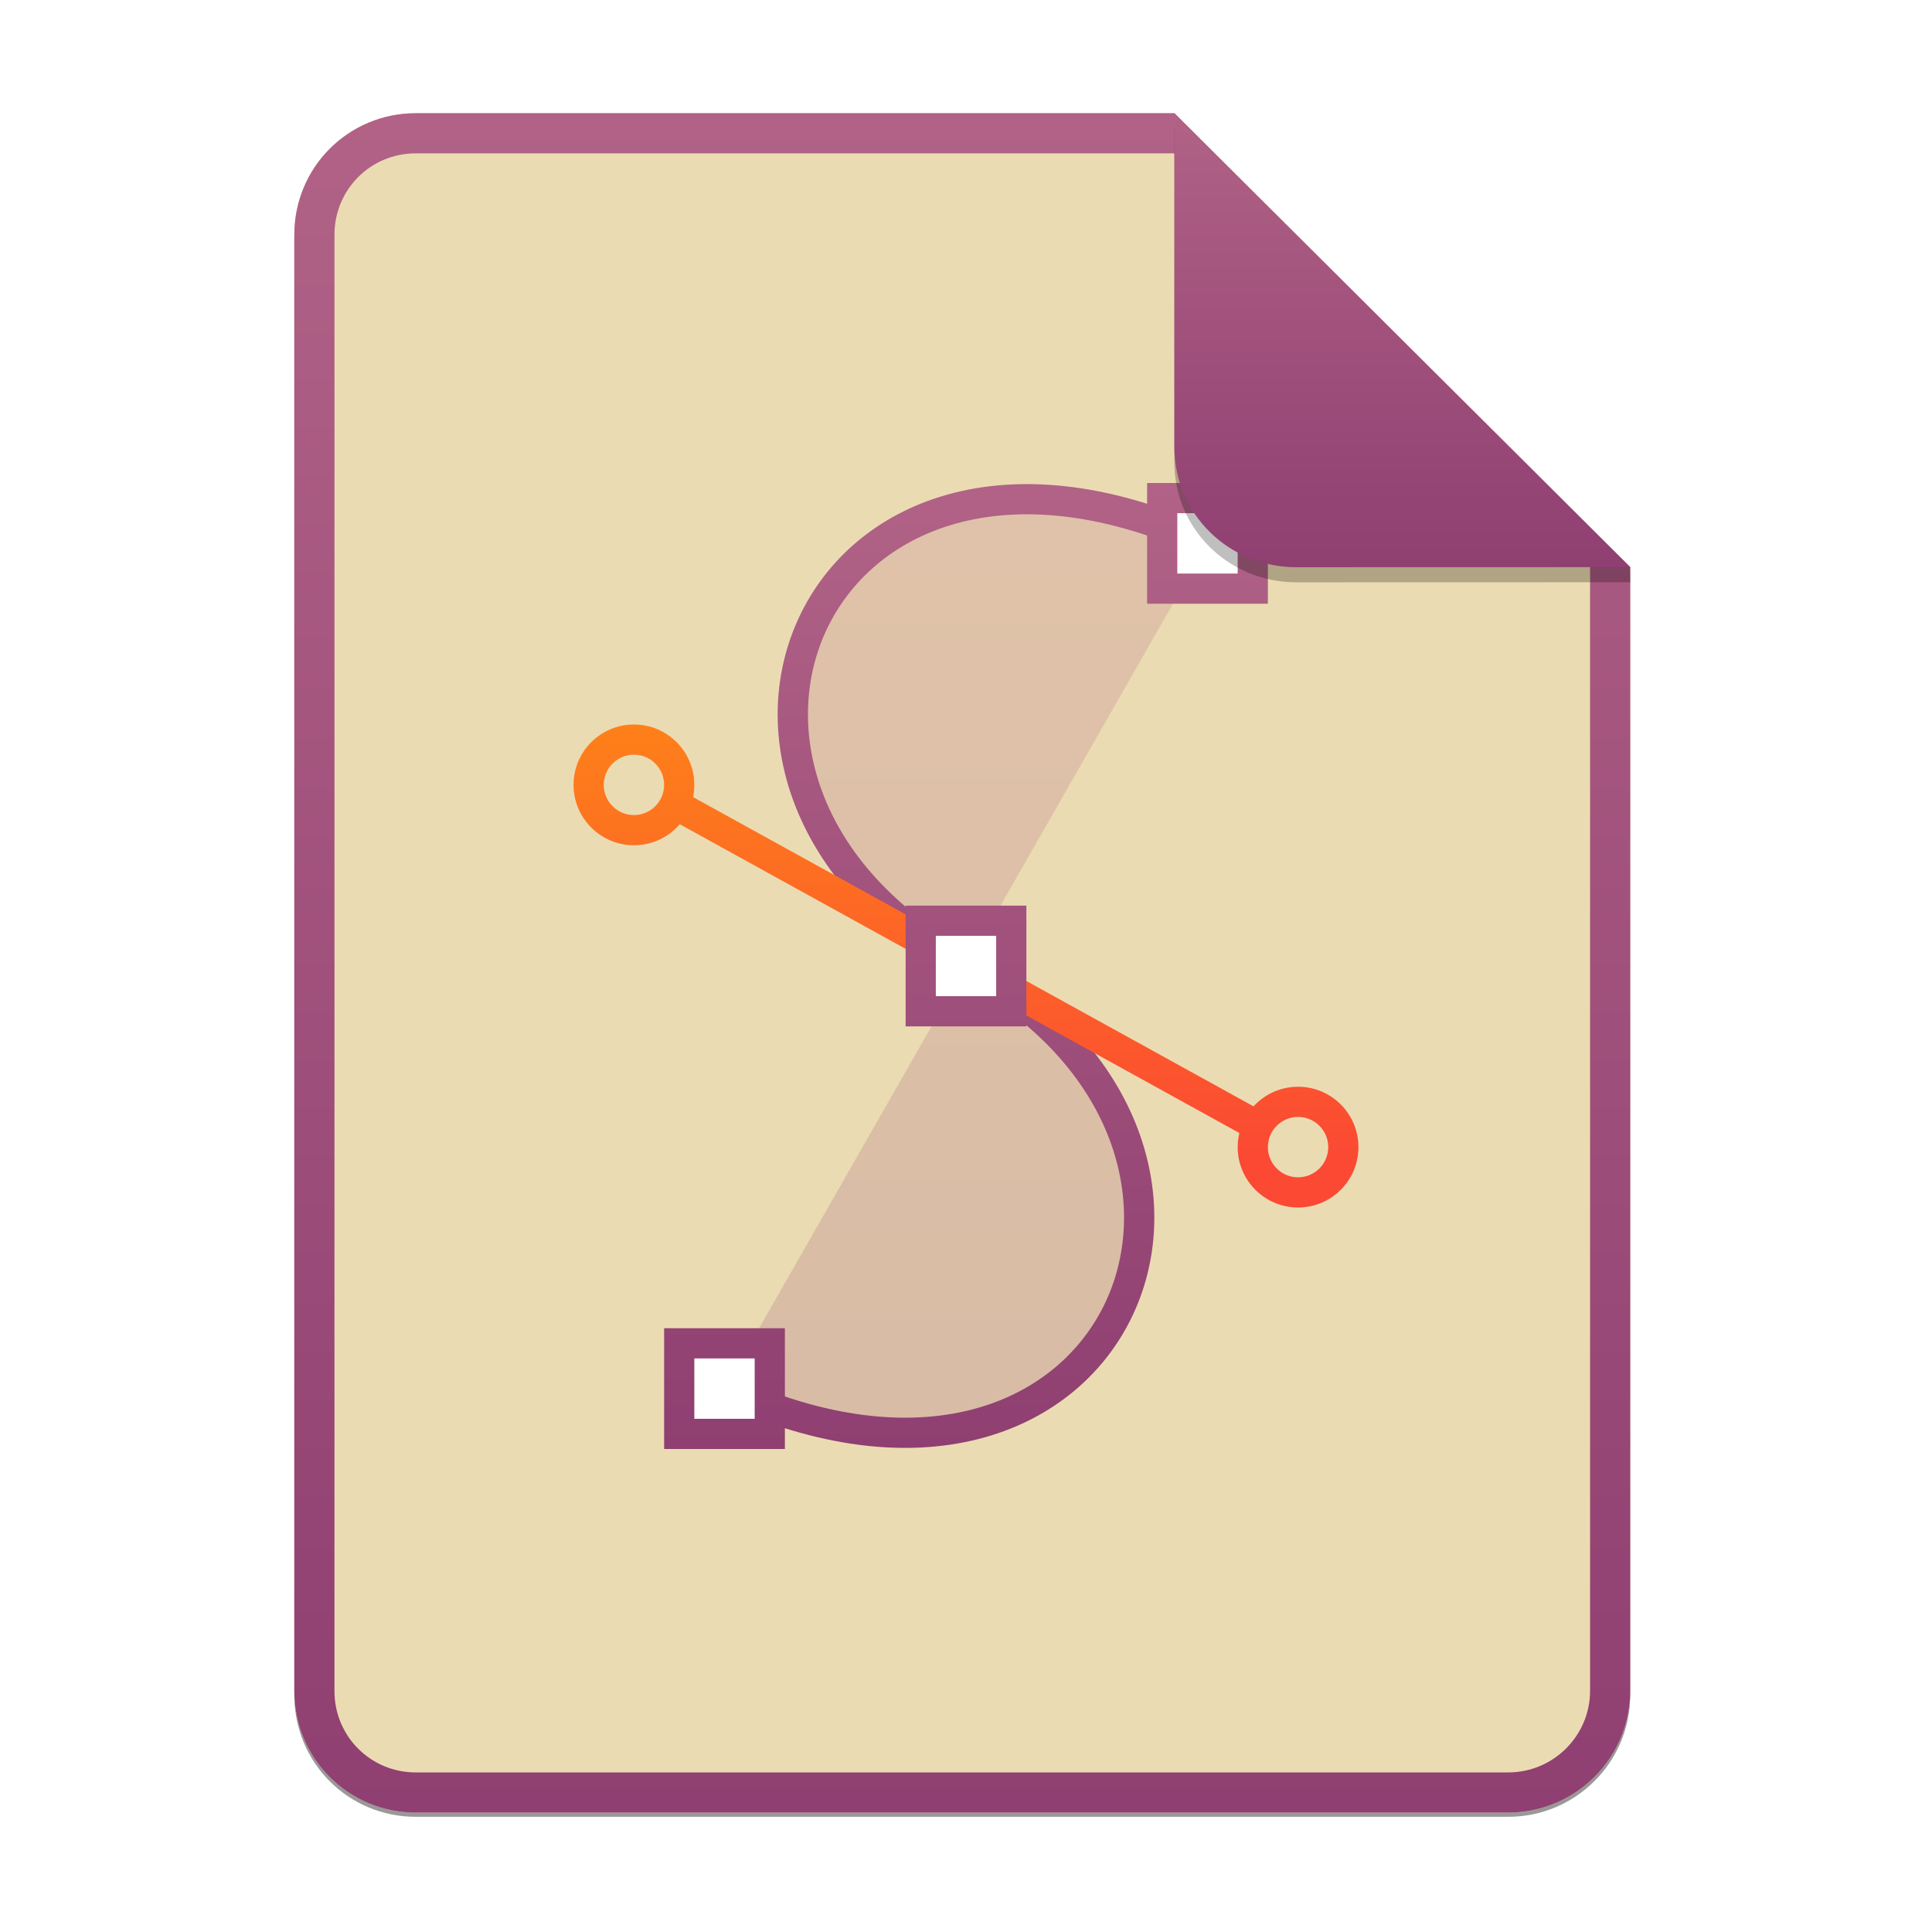<svg width="256" height="256" viewBox="0 0 256 256" fill="none" xmlns="http://www.w3.org/2000/svg">
<g opacity="0.4" filter="url(#filter0_f)">
<path d="M55.084 15.564H155.608L216.009 75.713L216.011 224.609C216.011 233.52 208.749 240.737 199.838 240.737H55.084C46.173 240.737 39 233.564 39 224.654V31.647C39 22.737 46.173 15.564 55.084 15.564H55.084Z" fill="black"/>
</g>
<path d="M55.084 15H155.608L216.009 75.149L216.011 224.045C216.011 232.956 208.749 240.174 199.838 240.174H55.084C46.173 240.174 39 233 39 224.09V31.084C39 22.173 46.173 15 55.084 15H55.084Z" fill="#ebdbb2"/>
<path fill-rule="evenodd" clip-rule="evenodd" d="M155.608 20.319H55.084C49.111 20.319 44.319 25.111 44.319 31.084V224.09C44.319 230.063 49.111 234.855 55.084 234.855H199.838C205.83 234.855 210.692 229.999 210.692 224.046V75.149L155.608 20.319ZM155.608 15H55.084C46.173 15 39 22.173 39 31.084V224.09C39 233 46.173 240.174 55.084 240.174H199.838C208.749 240.174 216.011 232.956 216.011 224.045L216.009 75.149L155.608 15Z" fill="url(#paint0_linear)"/>
<path opacity="0.2" fill-rule="evenodd" clip-rule="evenodd" d="M96 183.999C147.999 207.999 171.999 151.999 128 128C84 104 108 48 159.999 72" fill="url(#paint1_linear)"/>
<path fill-rule="evenodd" clip-rule="evenodd" d="M109.789 82.894C103.364 95.744 107.708 114.653 128.957 126.244C151.708 138.653 157.363 159.744 149.788 174.894C146.023 182.425 139.043 188.298 129.616 190.688C120.201 193.075 108.478 191.961 95.162 185.815L96.838 182.183C109.521 188.037 120.298 188.924 128.633 186.81C136.956 184.7 142.976 179.574 146.211 173.105C152.636 160.255 148.291 141.346 127.042 129.755C104.292 117.346 98.636 96.255 106.211 81.105C109.976 73.574 116.956 67.701 126.383 65.311C135.798 62.925 147.521 64.038 160.837 70.184L159.161 73.816C146.478 67.962 135.701 67.076 127.366 69.189C119.043 71.299 113.023 76.425 109.789 82.894Z" fill="url(#paint2_linear)"/>
<path fill-rule="evenodd" clip-rule="evenodd" d="M84 100C81.791 100 80 101.791 80 104C80 106.209 81.791 108 84 108C86.209 108 88 106.209 88 104C88 101.791 86.209 100 84 100ZM76 104C76 99.582 79.582 96 84 96C88.418 96 92 99.582 92 104C92 104.555 91.943 105.097 91.836 105.62L166.099 146.597C167.562 145 169.664 143.999 171.999 143.999C176.418 143.999 179.999 147.581 179.999 151.999C179.999 156.418 176.418 159.999 171.999 159.999C167.581 159.999 163.999 156.418 163.999 151.999C163.999 151.355 164.076 150.728 164.219 150.128L90.068 109.213C88.601 110.919 86.427 112 84 112C79.582 112 76 108.418 76 104ZM167.999 151.999C167.999 149.79 169.79 147.999 171.999 147.999C174.208 147.999 175.999 149.79 175.999 151.999C175.999 154.208 174.208 155.999 171.999 155.999C169.79 155.999 167.999 154.208 167.999 151.999Z" fill="url(#paint3_linear)"/>
<path d="M153.999 66H165.999V78H153.999V66ZM122 122H134V133.999H122V122ZM90 177.999H102V189.999H90V177.999Z" fill="white"/>
<path fill-rule="evenodd" clip-rule="evenodd" d="M151.999 64H167.999V80H151.999V64ZM155.999 68V76H163.999V68H155.999ZM120 120H136V135.999H120V120ZM124 124V131.999H132V124H124ZM88 175.999H104V191.999H88V175.999ZM92 179.999V187.999H100V179.999H92Z" fill="url(#paint4_linear)"/>
<path opacity="0.25" d="M155.608 17V61.231C155.608 70.141 162.867 77.16 171.777 77.16L216.009 77.149V75.149L155.608 17Z" fill="black"/>
<path d="M155.608 15V59.231C155.608 68.141 162.867 75.16 171.777 75.16L216.009 75.149L155.608 15Z" fill="url(#paint5_linear)"/>
<defs>
<filter id="filter0_f" x="23.878" y="0.441" width="207.255" height="255.418" filterUnits="userSpaceOnUse" color-interpolation-filters="sRGB">
<feFlood flood-opacity="0" result="BackgroundImageFix"/>
<feBlend mode="normal" in="SourceGraphic" in2="BackgroundImageFix" result="shape"/>
<feGaussianBlur stdDeviation="7.561" result="effect1_foregroundBlur"/>
</filter>
<linearGradient id="paint0_linear" x1="39" y1="15" x2="39" y2="240.174" gradientUnits="userSpaceOnUse">
<stop offset="1e-07" stop-color="#b16286"/>
<stop offset="1" stop-color="#8f3f71"/>
</linearGradient>
<linearGradient id="paint1_linear" x1="96" y1="66.146" x2="96" y2="189.853" gradientUnits="userSpaceOnUse">
<stop offset="1e-07" stop-color="#b16286"/>
<stop offset="1" stop-color="#8f3f71"/>
</linearGradient>
<linearGradient id="paint2_linear" x1="95.162" y1="64.145" x2="95.162" y2="191.854" gradientUnits="userSpaceOnUse">
<stop offset="1e-07" stop-color="#b16286"/>
<stop offset="1" stop-color="#8f3f71"/>
</linearGradient>
<linearGradient id="paint3_linear" x1="128" y1="160" x2="128" y2="95.999" gradientUnits="userSpaceOnUse">
<stop stop-color="#fb4934"/>
<stop offset="0.1" stop-color="#fb4934"/>
<stop offset="1" stop-color="#fe8019"/>
</linearGradient>
<linearGradient id="paint4_linear" x1="88" y1="64" x2="88" y2="191.999" gradientUnits="userSpaceOnUse">
<stop offset="1e-07" stop-color="#b16286"/>
<stop offset="1" stop-color="#8f3f71"/>
</linearGradient>
<linearGradient id="paint5_linear" x1="155.608" y1="15" x2="155.608" y2="75.16" gradientUnits="userSpaceOnUse">
<stop offset="1e-07" stop-color="#b16286"/>
<stop offset="1" stop-color="#8f3f71"/>
</linearGradient>
</defs>
</svg>
